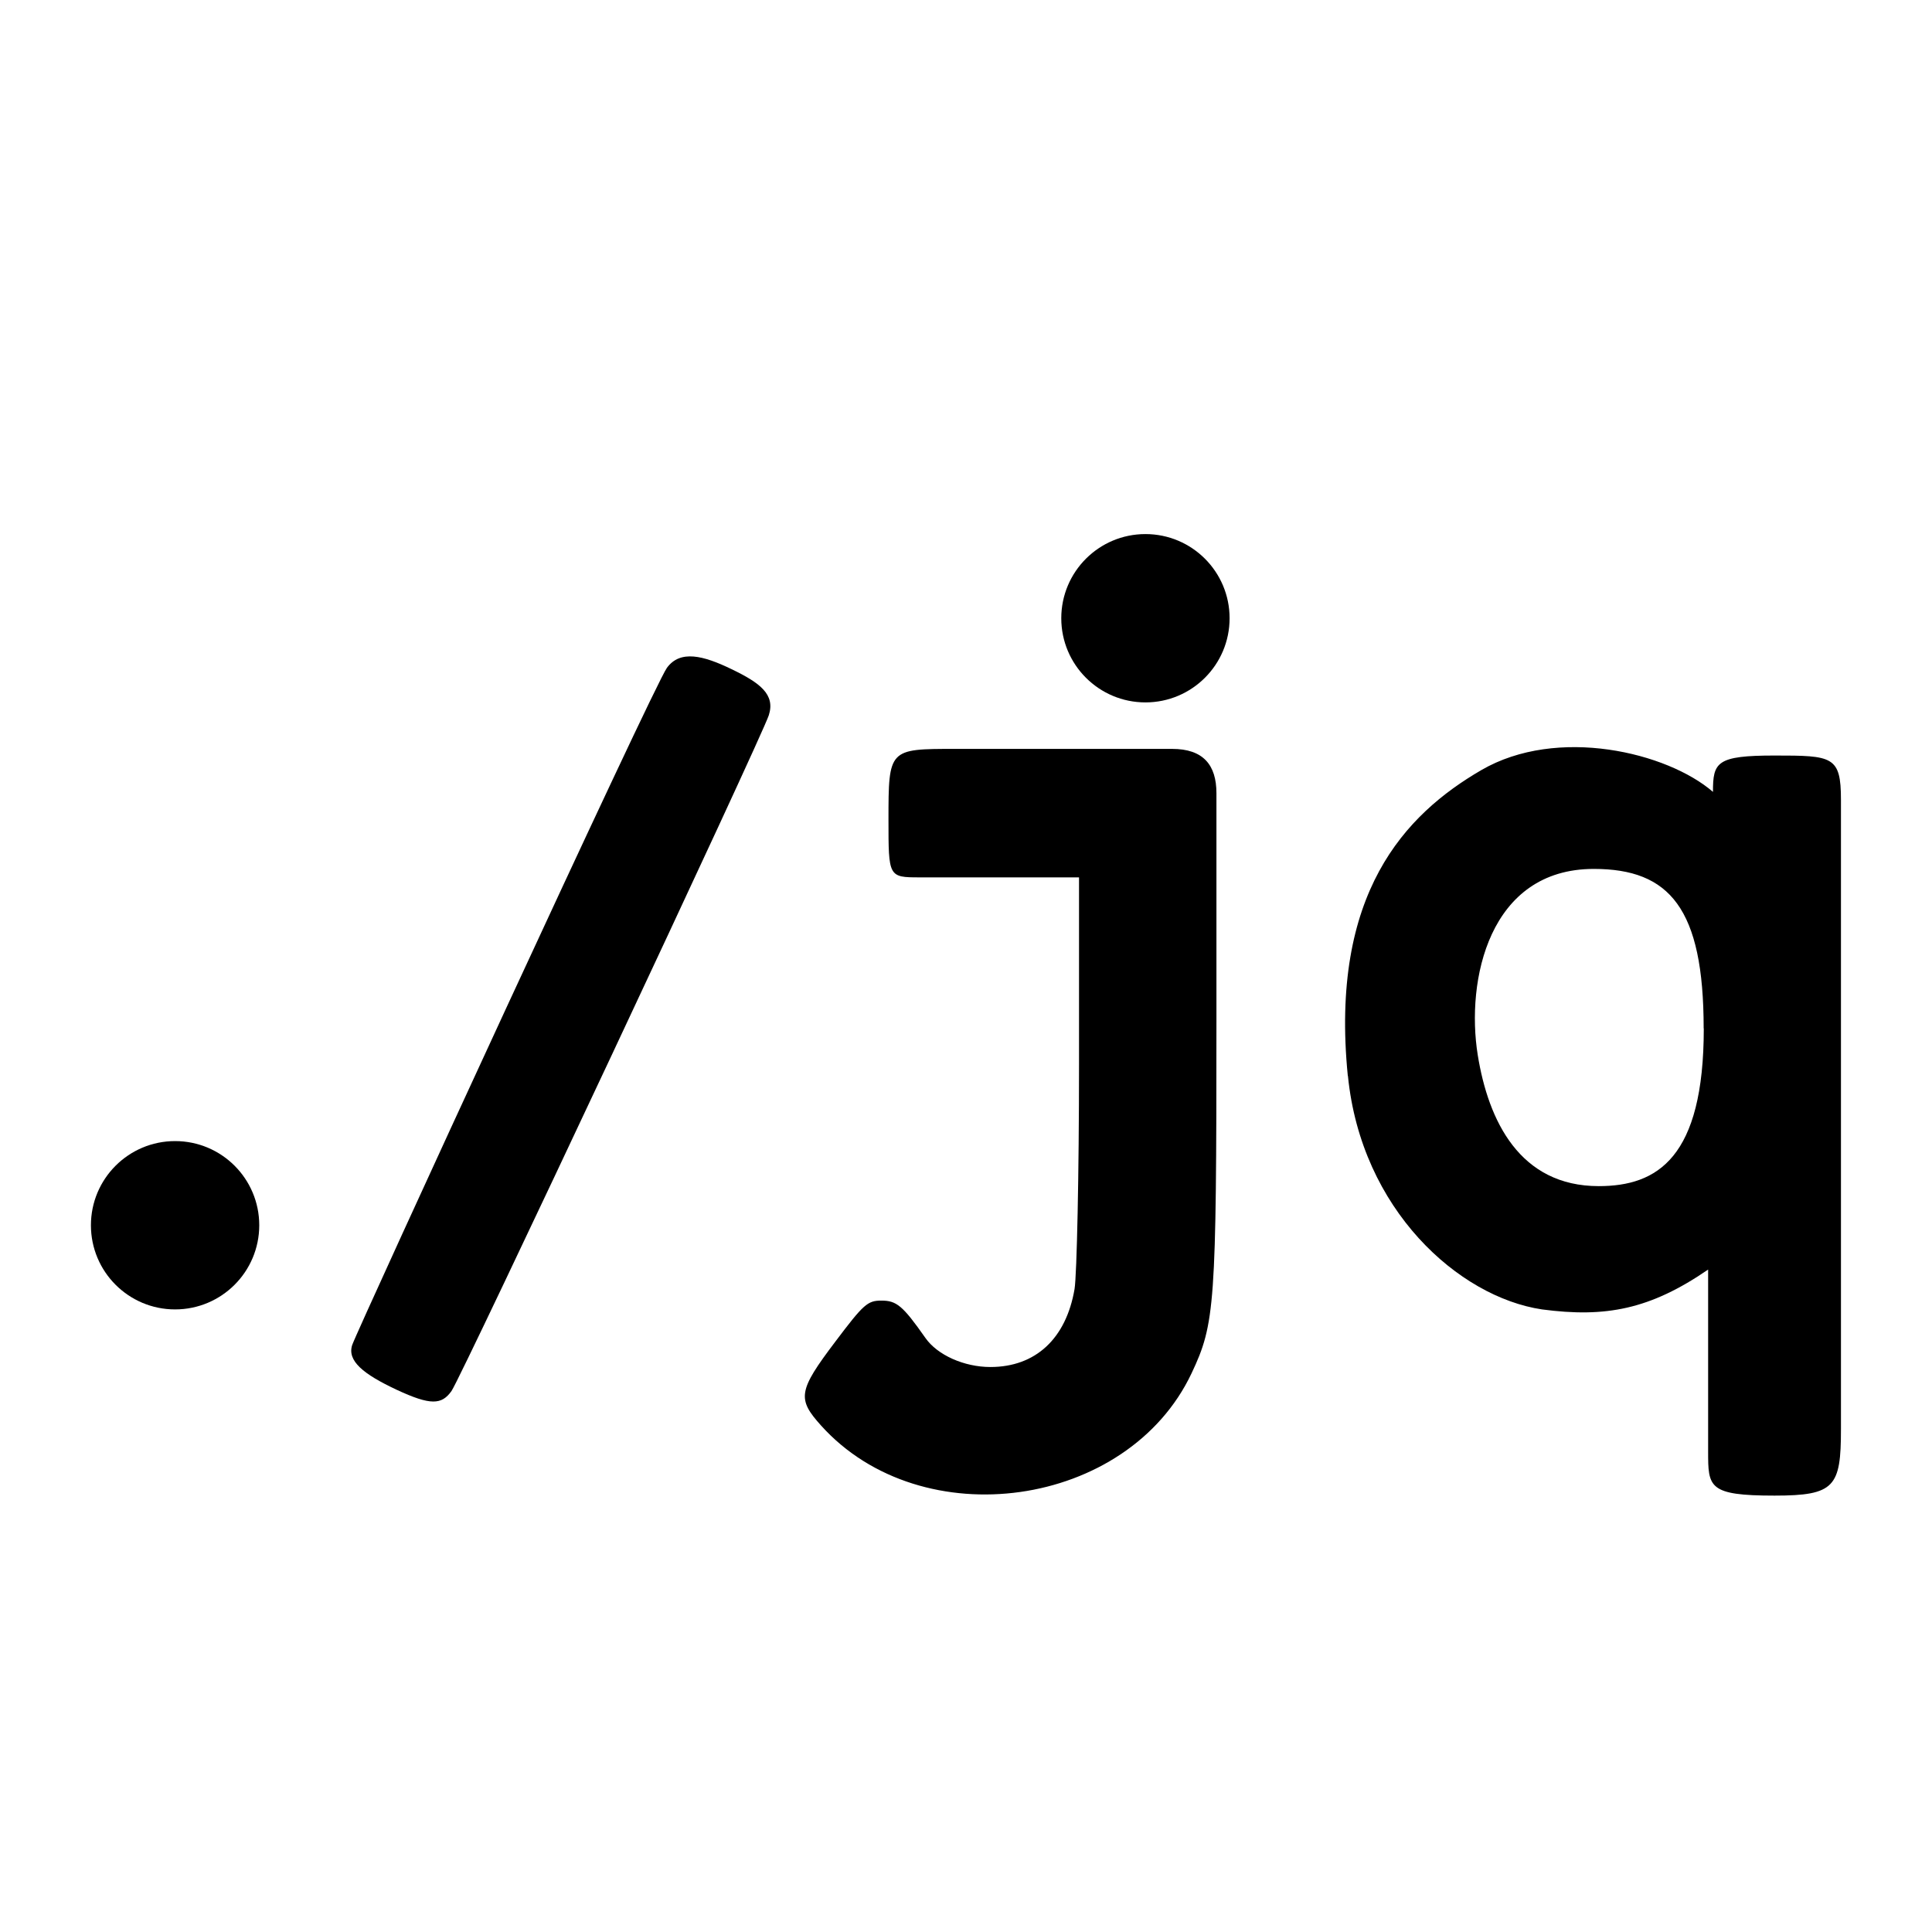 <svg xmlns="http://www.w3.org/2000/svg" fill-rule="evenodd" fill="#000" viewBox="0 0 16 16">
	<circle cx="1.45" cy="10.147" r="0.697" id="circle1" />
	<path d="m 5.523,5.531 c -0.11,0.15 -2.561,5.475 -2.606,5.607 -0.044,0.132 0.092,0.242 0.367,0.371 0.283,0.132 0.374,0.125 0.455,0.011 C 3.82,11.406 6.312,6.099 6.367,5.923 6.422,5.751 6.294,5.655 6.059,5.542 5.824,5.428 5.633,5.38 5.523,5.531 Z" />
	<circle cx="9.486" cy="5.12" r="0.697" />
	<path d="m 7.358,6.789 c 0,0.473 0,0.477 0.257,0.477 H 8.936 v 1.552 c 0,0.903 -0.018,1.739 -0.037,1.857 -0.07,0.411 -0.323,0.646 -0.697,0.646 -0.217,0 -0.44,-0.099 -0.539,-0.242 C 7.475,10.811 7.424,10.771 7.299,10.771 c -0.114,0 -0.147,0.029 -0.382,0.341 -0.308,0.407 -0.316,0.473 -0.117,0.694 0.833,0.925 2.539,0.686 3.068,-0.433 0.194,-0.411 0.206,-0.561 0.206,-2.917 V 6.569 c 0,-0.235 -0.11,-0.367 -0.367,-0.367 H 7.908 c -0.547,0 -0.55,0 -0.55,0.587 z m 3.805,2.121 c 0.11,1.108 0.917,1.831 1.607,1.934 0.528,0.07 0.895,0 1.376,-0.33 v 1.505 c 0,0.297 0,0.367 0.55,0.367 0.499,0 0.55,-0.073 0.55,-0.55 V 6.624 c 0,-0.363 -0.07,-0.367 -0.55,-0.367 -0.481,0 -0.51,0.055 -0.51,0.301 -0.378,-0.327 -1.288,-0.547 -1.919,-0.18 -0.631,0.367 -1.255,1.02 -1.105,2.532 z m 2.947,-0.393 c 0,1.072 -0.385,1.306 -0.87,1.306 -0.653,0 -0.914,-0.539 -1.002,-1.086 -0.099,-0.617 0.092,-1.541 0.961,-1.541 0.628,0 0.91,0.327 0.91,1.321 z" />
</svg>
